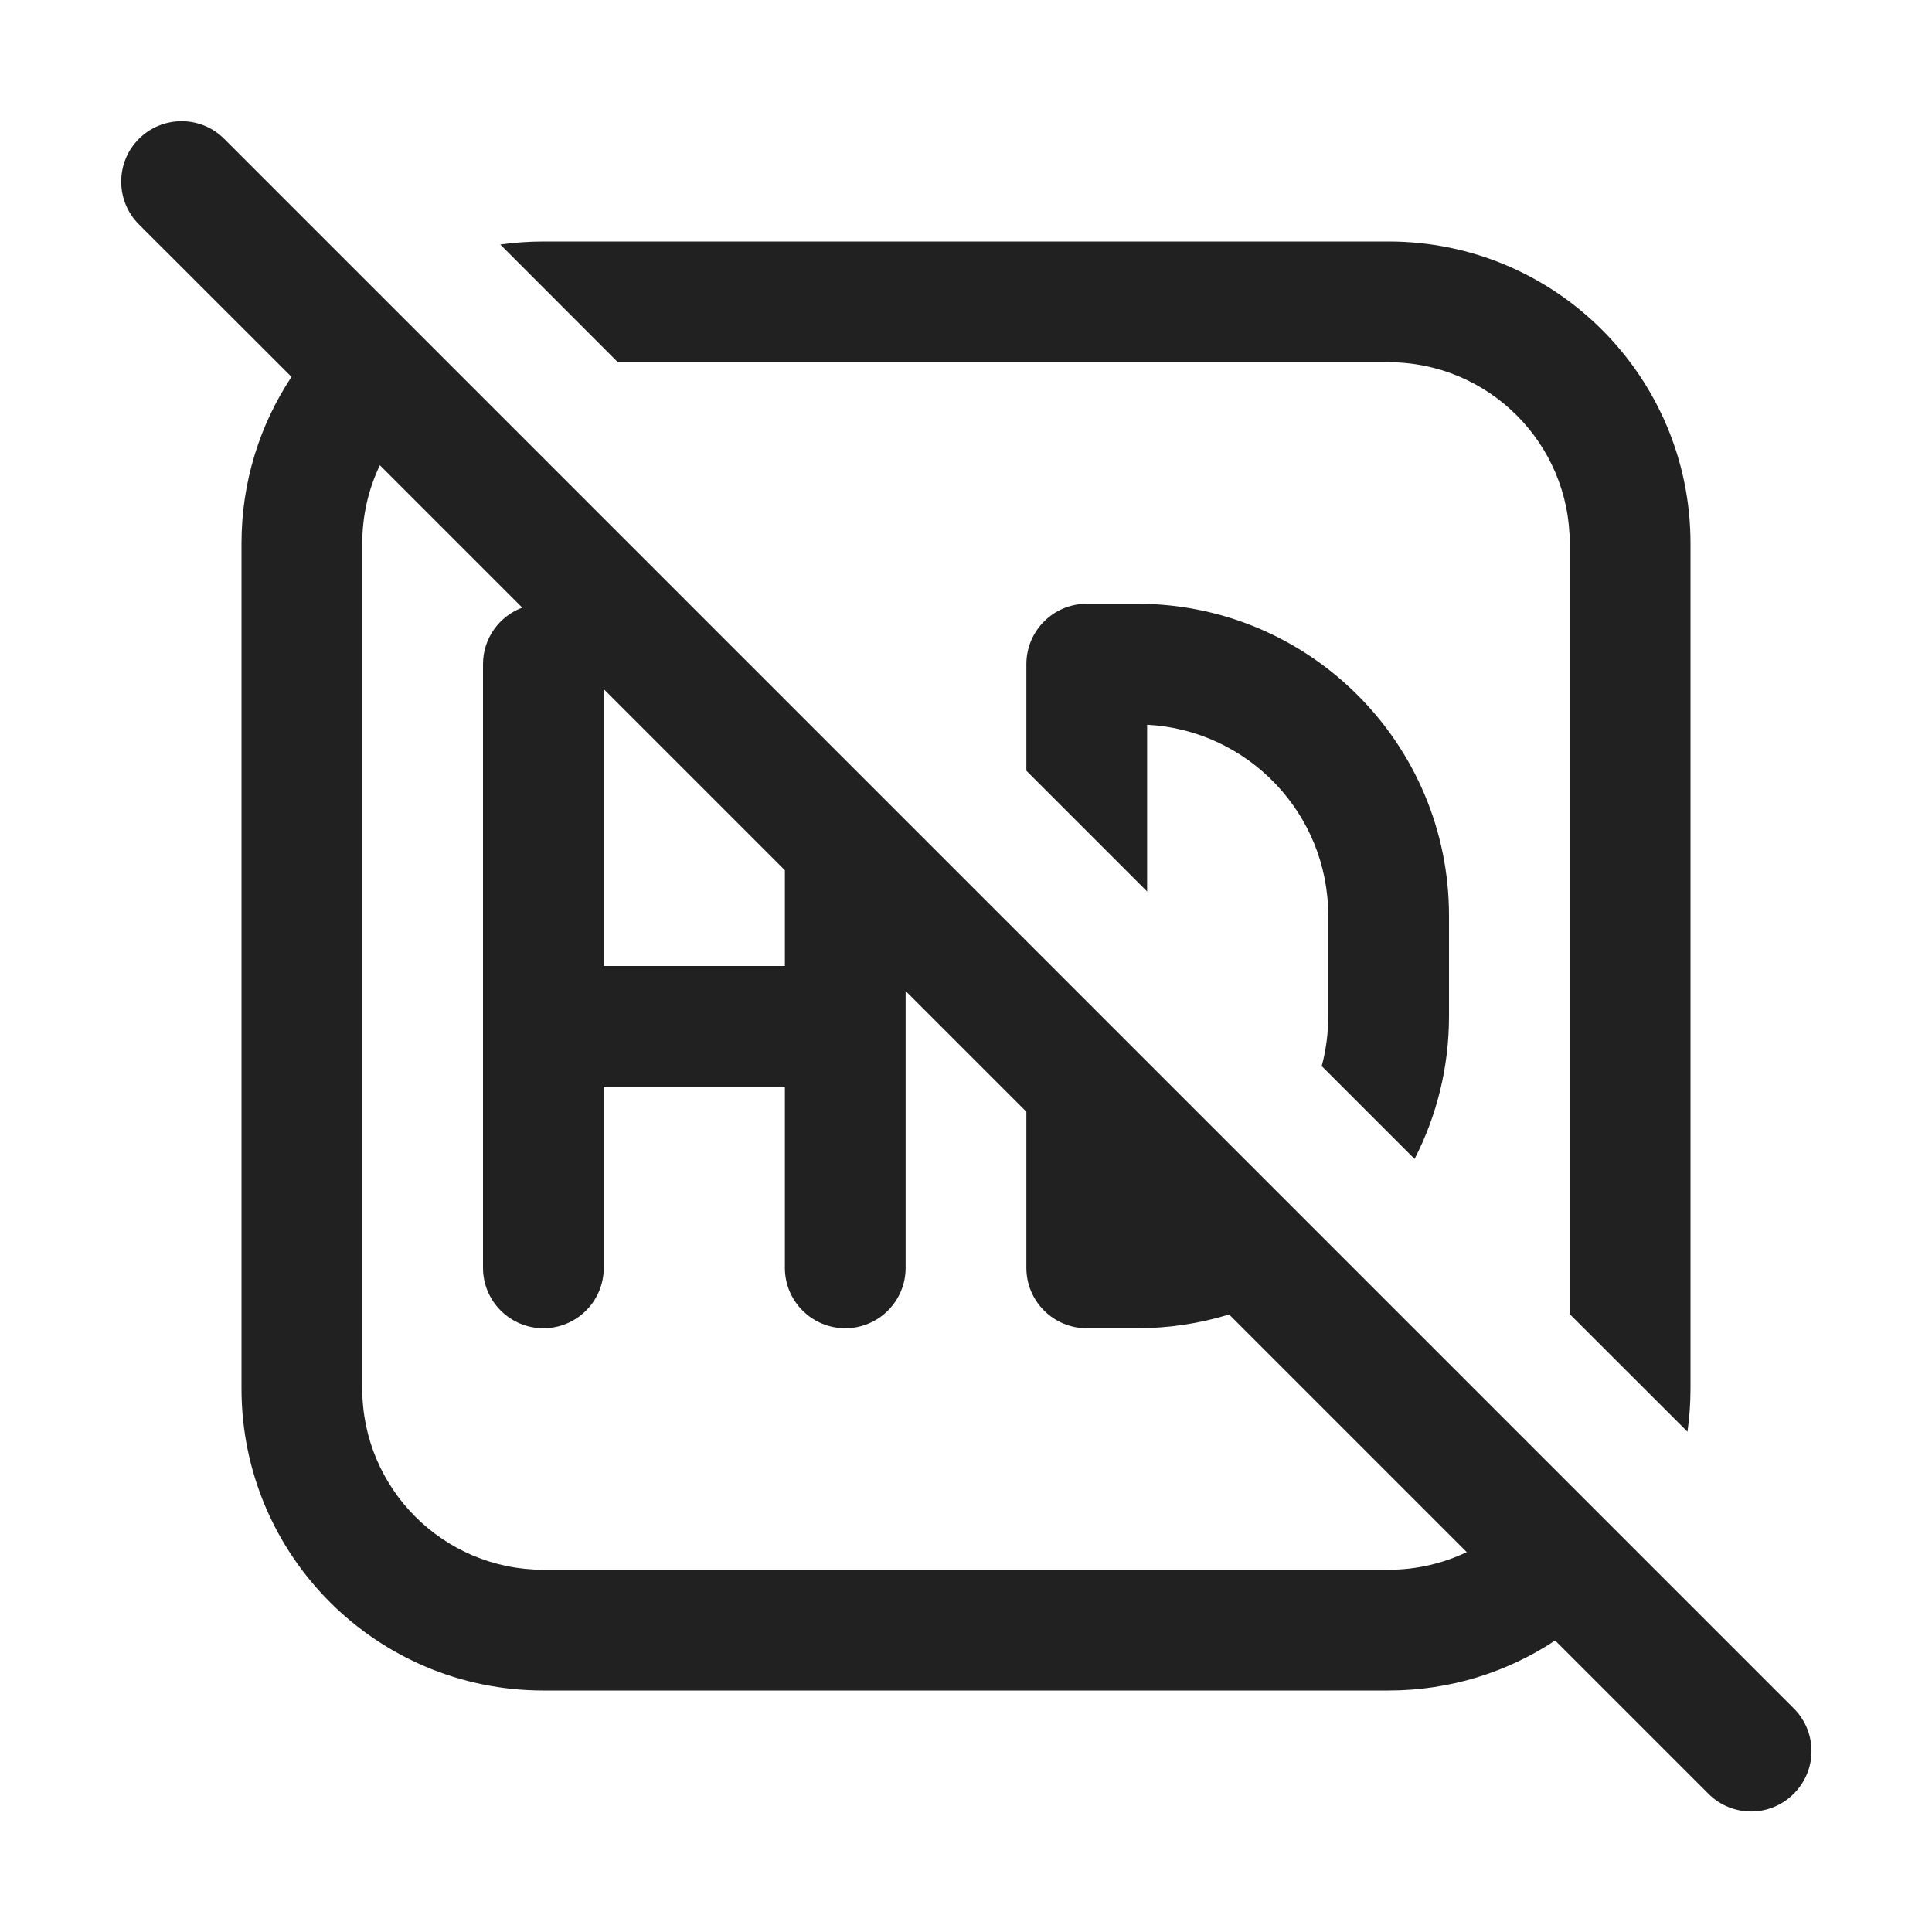 <svg width="16" height="16" viewBox="0 0 16 16" fill="none" xmlns="http://www.w3.org/2000/svg">
<path d="M1.15 1.15C0.955 1.346 0.955 1.662 1.15 1.858L2.414 3.121C2.152 3.517 2 3.99 2 4.5V11.5C2 12.881 3.119 14 4.5 14H11.5C12.009 14 12.483 13.848 12.879 13.586L14.148 14.855C14.344 15.051 14.66 15.051 14.855 14.855C15.051 14.66 15.051 14.344 14.855 14.148L1.857 1.15C1.662 0.955 1.346 0.955 1.15 1.15ZM12.147 12.854C11.951 12.947 11.732 13 11.5 13H4.5C3.672 13 3 12.328 3 11.5V4.5C3 4.268 3.052 4.049 3.146 3.853L4.325 5.032C4.135 5.103 4 5.286 4 5.5V10.5C4 10.776 4.224 11 4.5 11C4.776 11 5 10.776 5 10.5V9H6.5V10.5C6.5 10.776 6.724 11 7 11C7.276 11 7.5 10.776 7.5 10.5V8.207L8.5 9.207V10.5C8.5 10.776 8.724 11 9 11H9.417C9.682 11 9.938 10.96 10.179 10.886L12.147 12.854ZM5 5.707L6.5 7.207V8H5V5.707ZM8.5 6.383V5.5C8.5 5.224 8.724 5 9 5H9.417C10.843 5 12 6.157 12 7.583V8.417C12 8.842 11.897 9.244 11.715 9.598L10.946 8.829C10.981 8.697 11 8.559 11 8.417V7.583C11 6.737 10.336 6.046 9.5 6.002V7.383L8.5 6.383ZM13 10.883V4.5C13 3.672 12.328 3 11.5 3H5.117L4.143 2.025C4.259 2.009 4.379 2 4.5 2H11.5C12.881 2 14 3.119 14 4.5V11.5C14 11.621 13.991 11.741 13.975 11.857L13 10.883Z" fill="#212121"/>
</svg>
